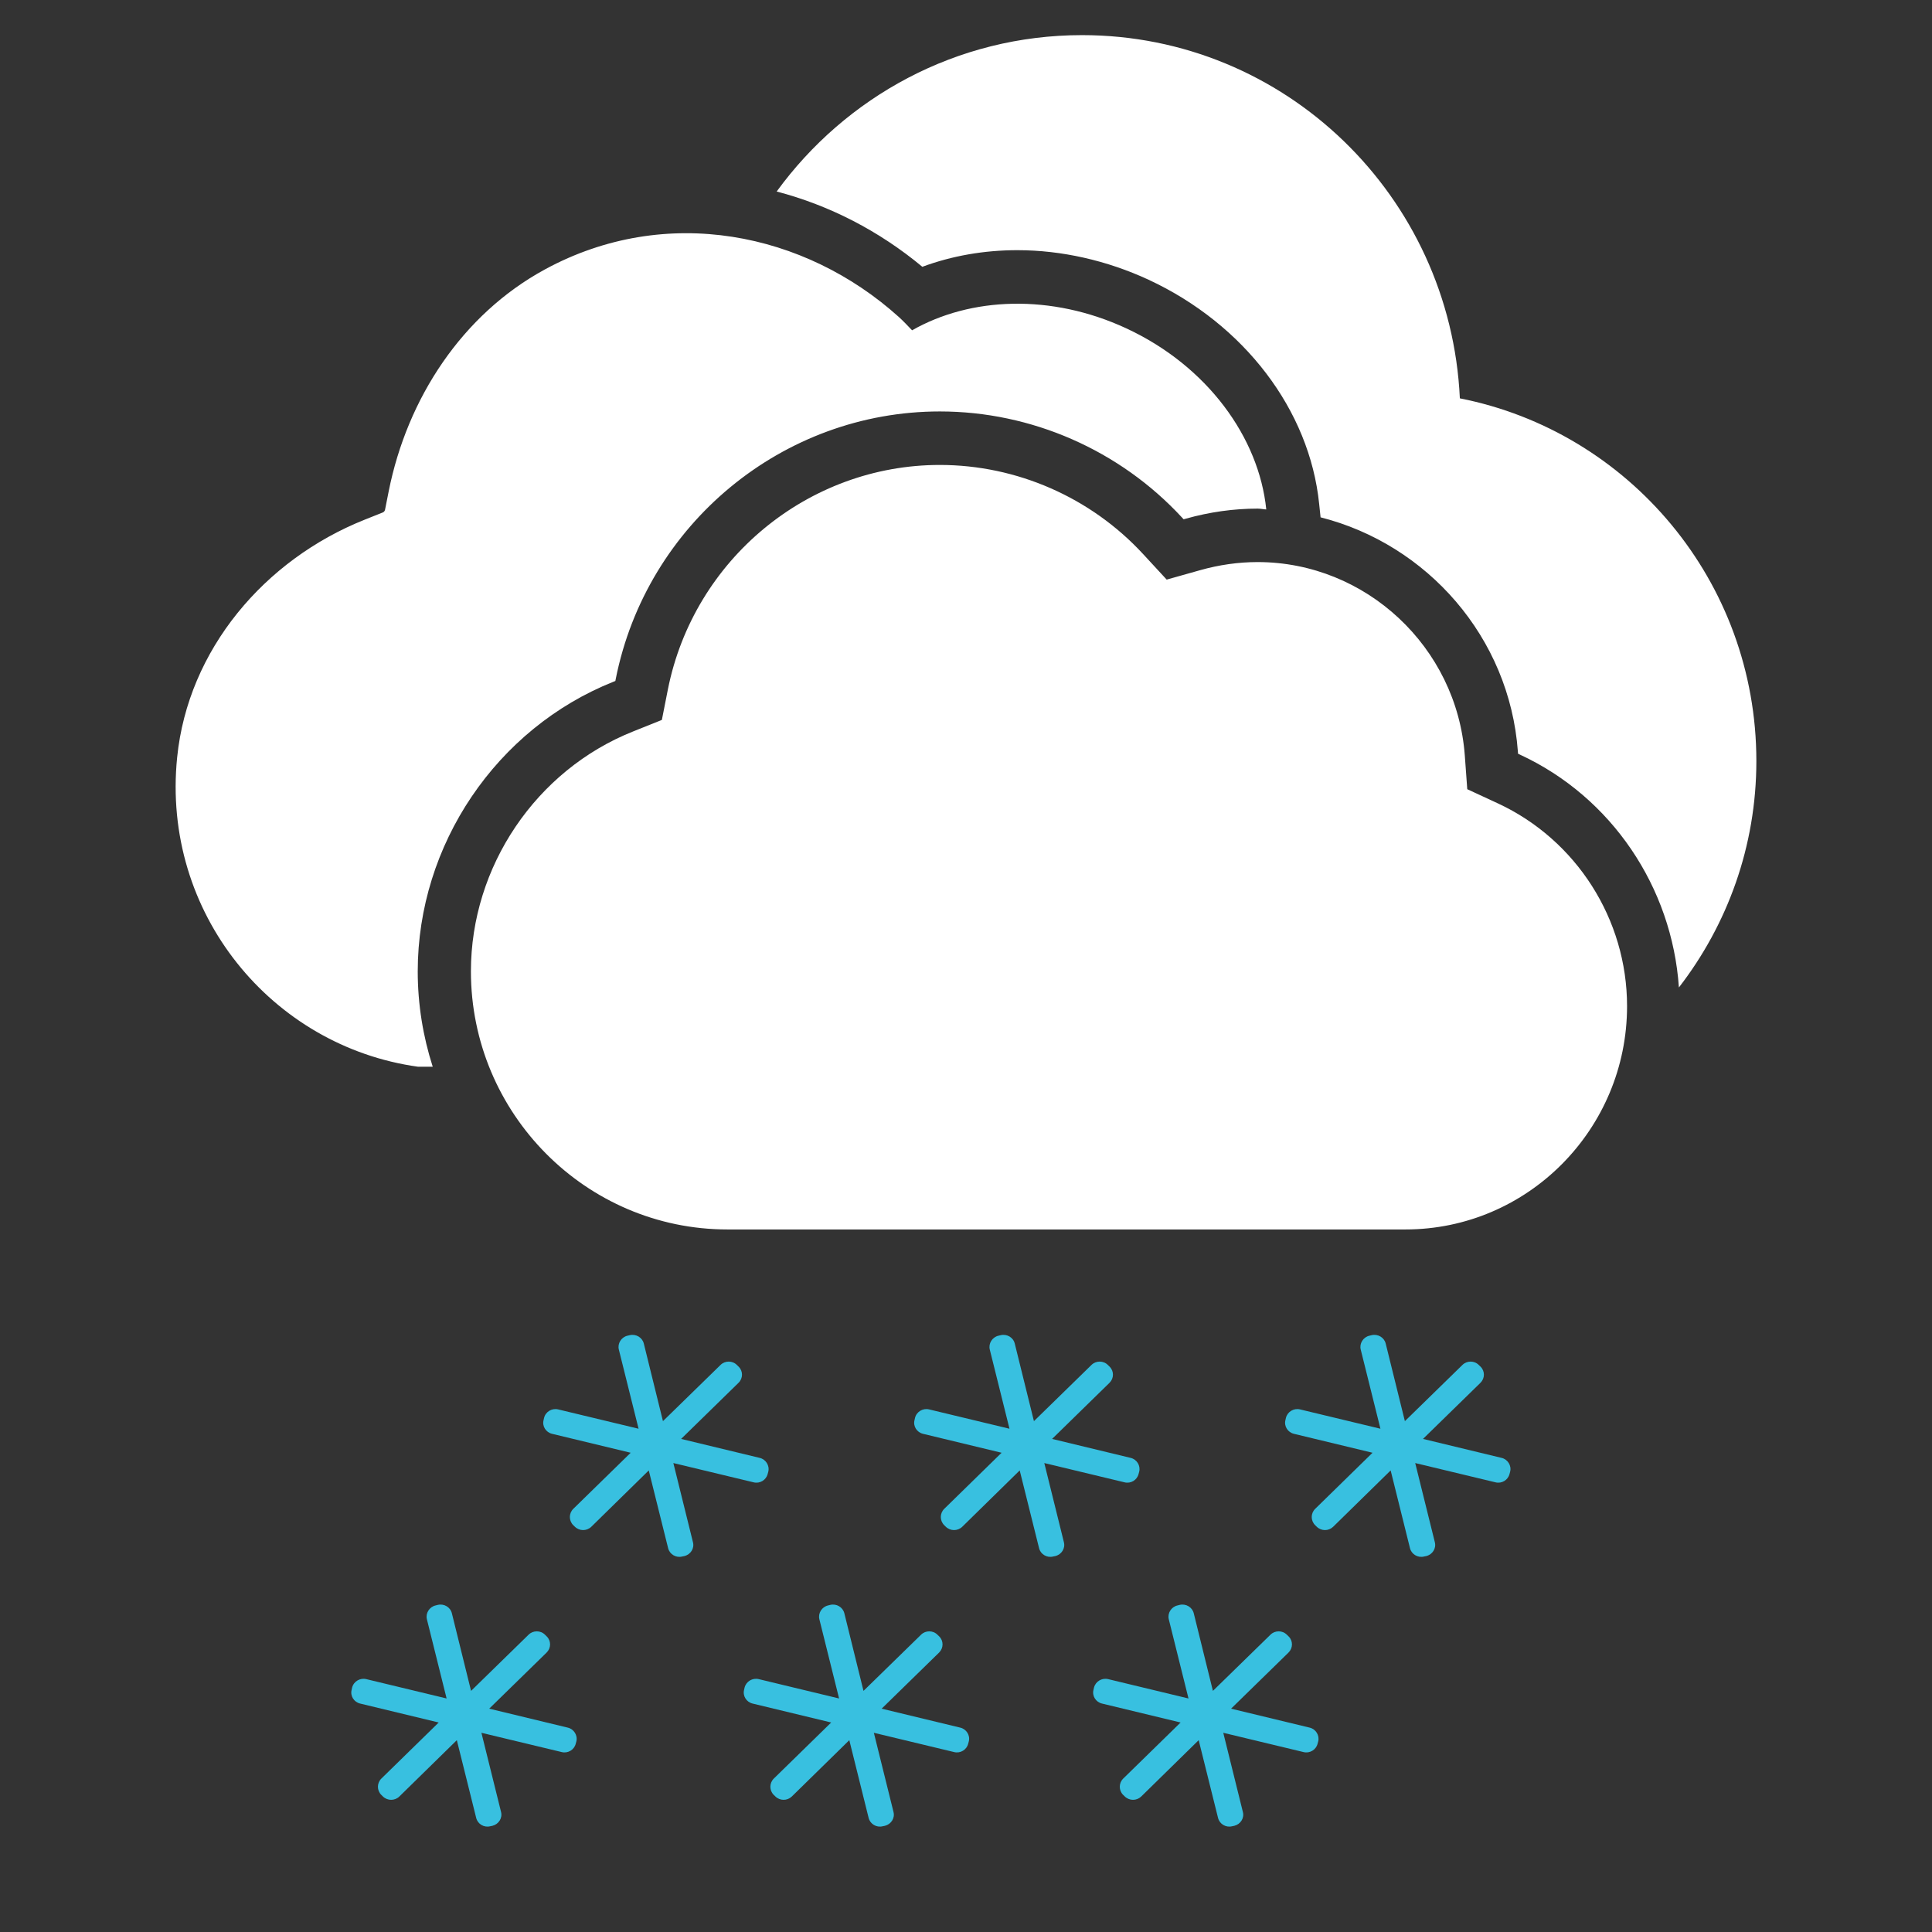 <svg width="55" height="55" viewBox="0 0 55 55" fill="none" xmlns="http://www.w3.org/2000/svg">
<rect x="0" y="0" width="55" height="55" fill="#333333" stroke="none"/>
<path fill-rule="evenodd" clip-rule="evenodd" d="M42.638 22.869C44.875 23.906 46.319 26.171 46.319 28.643C46.319 32.148 43.489 35 40.011 35H20.709C16.683 35 13.406 31.702 13.406 27.652C13.406 24.668 15.261 21.924 18.023 20.823L18.842 20.495L19.013 19.628C19.751 15.924 23.008 13.236 26.755 13.236C28.944 13.236 31.053 14.16 32.542 15.773L33.213 16.5L34.165 16.232C34.707 16.079 35.258 16.001 35.801 16.001C38.882 16.001 41.473 18.421 41.7 21.508L41.77 22.467L42.638 22.869ZM41.559 11.34C46.369 12.287 49.999 16.547 50 21.664C50 24.097 49.172 26.329 47.795 28.111C47.6 25.259 45.882 22.693 43.273 21.484L43.216 21.457L43.211 21.395C42.971 18.137 40.627 15.497 37.594 14.727L37.554 14.347C37.282 11.675 35.422 9.231 32.699 7.964C31.51 7.413 30.218 7.122 28.961 7.122C28.015 7.122 27.097 7.283 26.257 7.595C25.022 6.569 23.607 5.843 22.11 5.452C24.072 2.758 27.229 1 30.804 1C36.587 1 41.291 5.586 41.559 11.34ZM11.892 27.652C11.892 28.599 12.044 29.511 12.319 30.368C12.075 30.369 11.915 30.369 11.904 30.368C7.743 29.793 4.593 25.993 5.043 21.561C5.353 18.491 7.531 15.932 10.38 14.795L10.894 14.59C10.93 14.576 10.954 14.546 10.962 14.508L11.065 13.988C11.592 11.343 13.155 8.951 15.514 7.669C18.97 5.792 22.922 6.62 25.589 9.025C25.723 9.146 25.843 9.276 25.965 9.403C27.629 8.455 29.923 8.354 32.065 9.348C34.375 10.422 35.84 12.458 36.048 14.503C35.965 14.499 35.886 14.479 35.803 14.479C35.122 14.479 34.432 14.576 33.757 14.766L33.695 14.783L33.651 14.735C31.877 12.814 29.363 11.713 26.756 11.713C22.287 11.713 18.407 14.915 17.529 19.329L17.518 19.386L17.465 19.407C14.131 20.736 11.892 24.049 11.892 27.652Z" fill="white"/>
<path fill-rule="evenodd" clip-rule="evenodd" d="M21.628 41.503C21.803 41.545 21.915 41.724 21.871 41.898L21.854 41.961C21.811 42.134 21.631 42.243 21.455 42.199L19.169 41.65L19.727 43.904C19.773 44.078 19.662 44.254 19.482 44.298L19.419 44.311C19.243 44.355 19.063 44.247 19.02 44.073L18.469 41.86L16.832 43.465C16.702 43.59 16.495 43.59 16.365 43.462L16.317 43.416C16.191 43.288 16.191 43.082 16.32 42.954L17.954 41.357L15.718 40.818C15.541 40.777 15.428 40.601 15.475 40.425L15.489 40.362C15.533 40.186 15.715 40.08 15.89 40.123L18.179 40.673L17.617 38.419C17.574 38.247 17.686 38.066 17.862 38.025L17.926 38.01C18.104 37.967 18.285 38.074 18.328 38.248L18.873 40.457L20.513 38.856C20.642 38.73 20.852 38.73 20.979 38.859L21.026 38.905C21.157 39.032 21.154 39.237 21.026 39.364L19.39 40.963L21.628 41.503ZM37.284 49.182C37.459 49.224 37.571 49.403 37.526 49.577L37.509 49.64C37.466 49.813 37.286 49.922 37.11 49.878L34.824 49.329L35.382 51.583C35.428 51.757 35.317 51.932 35.137 51.977L35.074 51.99C34.898 52.034 34.718 51.926 34.675 51.752L34.124 49.539L32.487 51.144C32.357 51.269 32.15 51.269 32.02 51.141L31.972 51.095C31.846 50.967 31.846 50.761 31.975 50.633L33.609 49.036L31.373 48.497C31.197 48.456 31.083 48.28 31.13 48.103L31.144 48.041C31.189 47.865 31.37 47.759 31.546 47.801L33.834 48.352L33.273 46.098C33.23 45.926 33.342 45.745 33.519 45.704L33.582 45.688C33.761 45.645 33.941 45.753 33.984 45.927L34.529 48.136L36.169 46.535C36.298 46.409 36.508 46.409 36.635 46.538L36.683 46.584C36.813 46.711 36.81 46.916 36.683 47.043L35.046 48.642L37.284 49.182ZM27.337 49.182C27.513 49.224 27.625 49.403 27.579 49.577L27.562 49.64C27.52 49.813 27.339 49.922 27.163 49.878L24.877 49.329L25.436 51.583C25.481 51.757 25.37 51.932 25.191 51.977L25.127 51.99C24.951 52.034 24.771 51.926 24.728 51.752L24.178 49.539L22.54 51.144C22.41 51.269 22.203 51.269 22.073 51.141L22.025 51.095C21.899 50.967 21.899 50.761 22.028 50.633L23.662 49.036L21.426 48.497C21.25 48.456 21.137 48.28 21.183 48.103L21.197 48.041C21.242 47.865 21.423 47.759 21.599 47.801L23.887 48.352L23.326 46.098C23.283 45.926 23.395 45.745 23.572 45.704L23.635 45.688C23.814 45.645 23.994 45.753 24.037 45.927L24.582 48.136L26.222 46.535C26.351 46.409 26.561 46.409 26.688 46.538L26.736 46.584C26.866 46.711 26.863 46.916 26.736 47.043L25.099 48.642L27.337 49.182ZM16.164 49.182C16.34 49.224 16.451 49.403 16.407 49.577L16.39 49.64C16.348 49.813 16.167 49.922 15.992 49.878L13.705 49.329L14.264 51.583C14.308 51.757 14.197 51.932 14.018 51.977L13.954 51.99C13.779 52.034 13.598 51.926 13.556 51.752L13.005 49.539L11.367 51.144C11.238 51.269 11.03 51.269 10.9 51.141L10.853 51.095C10.727 50.967 10.727 50.761 10.856 50.633L12.489 49.036L10.254 48.497C10.077 48.456 9.964 48.28 10.011 48.103L10.024 48.041C10.069 47.865 10.251 47.759 10.426 47.801L12.714 48.352L12.153 46.098C12.11 45.926 12.223 45.745 12.399 45.704L12.463 45.688C12.641 45.645 12.822 45.753 12.864 45.927L13.41 48.136L15.049 46.535C15.178 46.409 15.389 46.409 15.516 46.538L15.563 46.584C15.693 46.711 15.69 46.916 15.563 47.043L13.927 48.642L16.164 49.182ZM42.748 41.503C42.924 41.545 43.035 41.724 42.99 41.898L42.973 41.961C42.931 42.134 42.75 42.243 42.575 42.199L40.288 41.65L40.847 43.904C40.892 44.078 40.781 44.254 40.602 44.298L40.538 44.311C40.363 44.355 40.182 44.247 40.139 44.073L39.589 41.86L37.951 43.465C37.821 43.59 37.614 43.59 37.484 43.462L37.437 43.416C37.31 43.288 37.31 43.082 37.44 42.954L39.073 41.357L36.837 40.818C36.661 40.777 36.548 40.601 36.594 40.425L36.608 40.362C36.653 40.186 36.834 40.08 37.01 40.123L39.298 40.673L38.737 38.419C38.694 38.247 38.806 38.066 38.983 38.025L39.046 38.01C39.225 37.967 39.405 38.074 39.448 38.248L39.994 40.457L41.633 38.856C41.762 38.73 41.972 38.73 42.099 38.859L42.147 38.905C42.277 39.032 42.274 39.237 42.147 39.364L40.51 40.963L42.748 41.503ZM32.188 41.503C32.363 41.545 32.475 41.724 32.43 41.898L32.413 41.961C32.371 42.134 32.19 42.243 32.015 42.199L29.729 41.65L30.287 43.904C30.332 44.078 30.221 44.254 30.042 44.298L29.978 44.311C29.803 44.355 29.622 44.247 29.58 44.073L29.029 41.86L27.392 43.465C27.262 43.59 27.054 43.59 26.924 43.462L26.877 43.416C26.751 43.288 26.751 43.082 26.88 42.954L28.513 41.357L26.278 40.818C26.101 40.777 25.988 40.601 26.035 40.425L26.049 40.362C26.093 40.186 26.275 40.08 26.45 40.123L28.738 40.673L28.177 38.419C28.134 38.247 28.247 38.066 28.423 38.025L28.487 38.01C28.665 37.967 28.846 38.074 28.888 38.248L29.434 40.457L31.073 38.856C31.202 38.73 31.413 38.73 31.54 38.859L31.587 38.905C31.717 39.032 31.714 39.237 31.587 39.364L29.951 40.963L32.188 41.503Z" fill="#38C0E0"/>
</svg>
